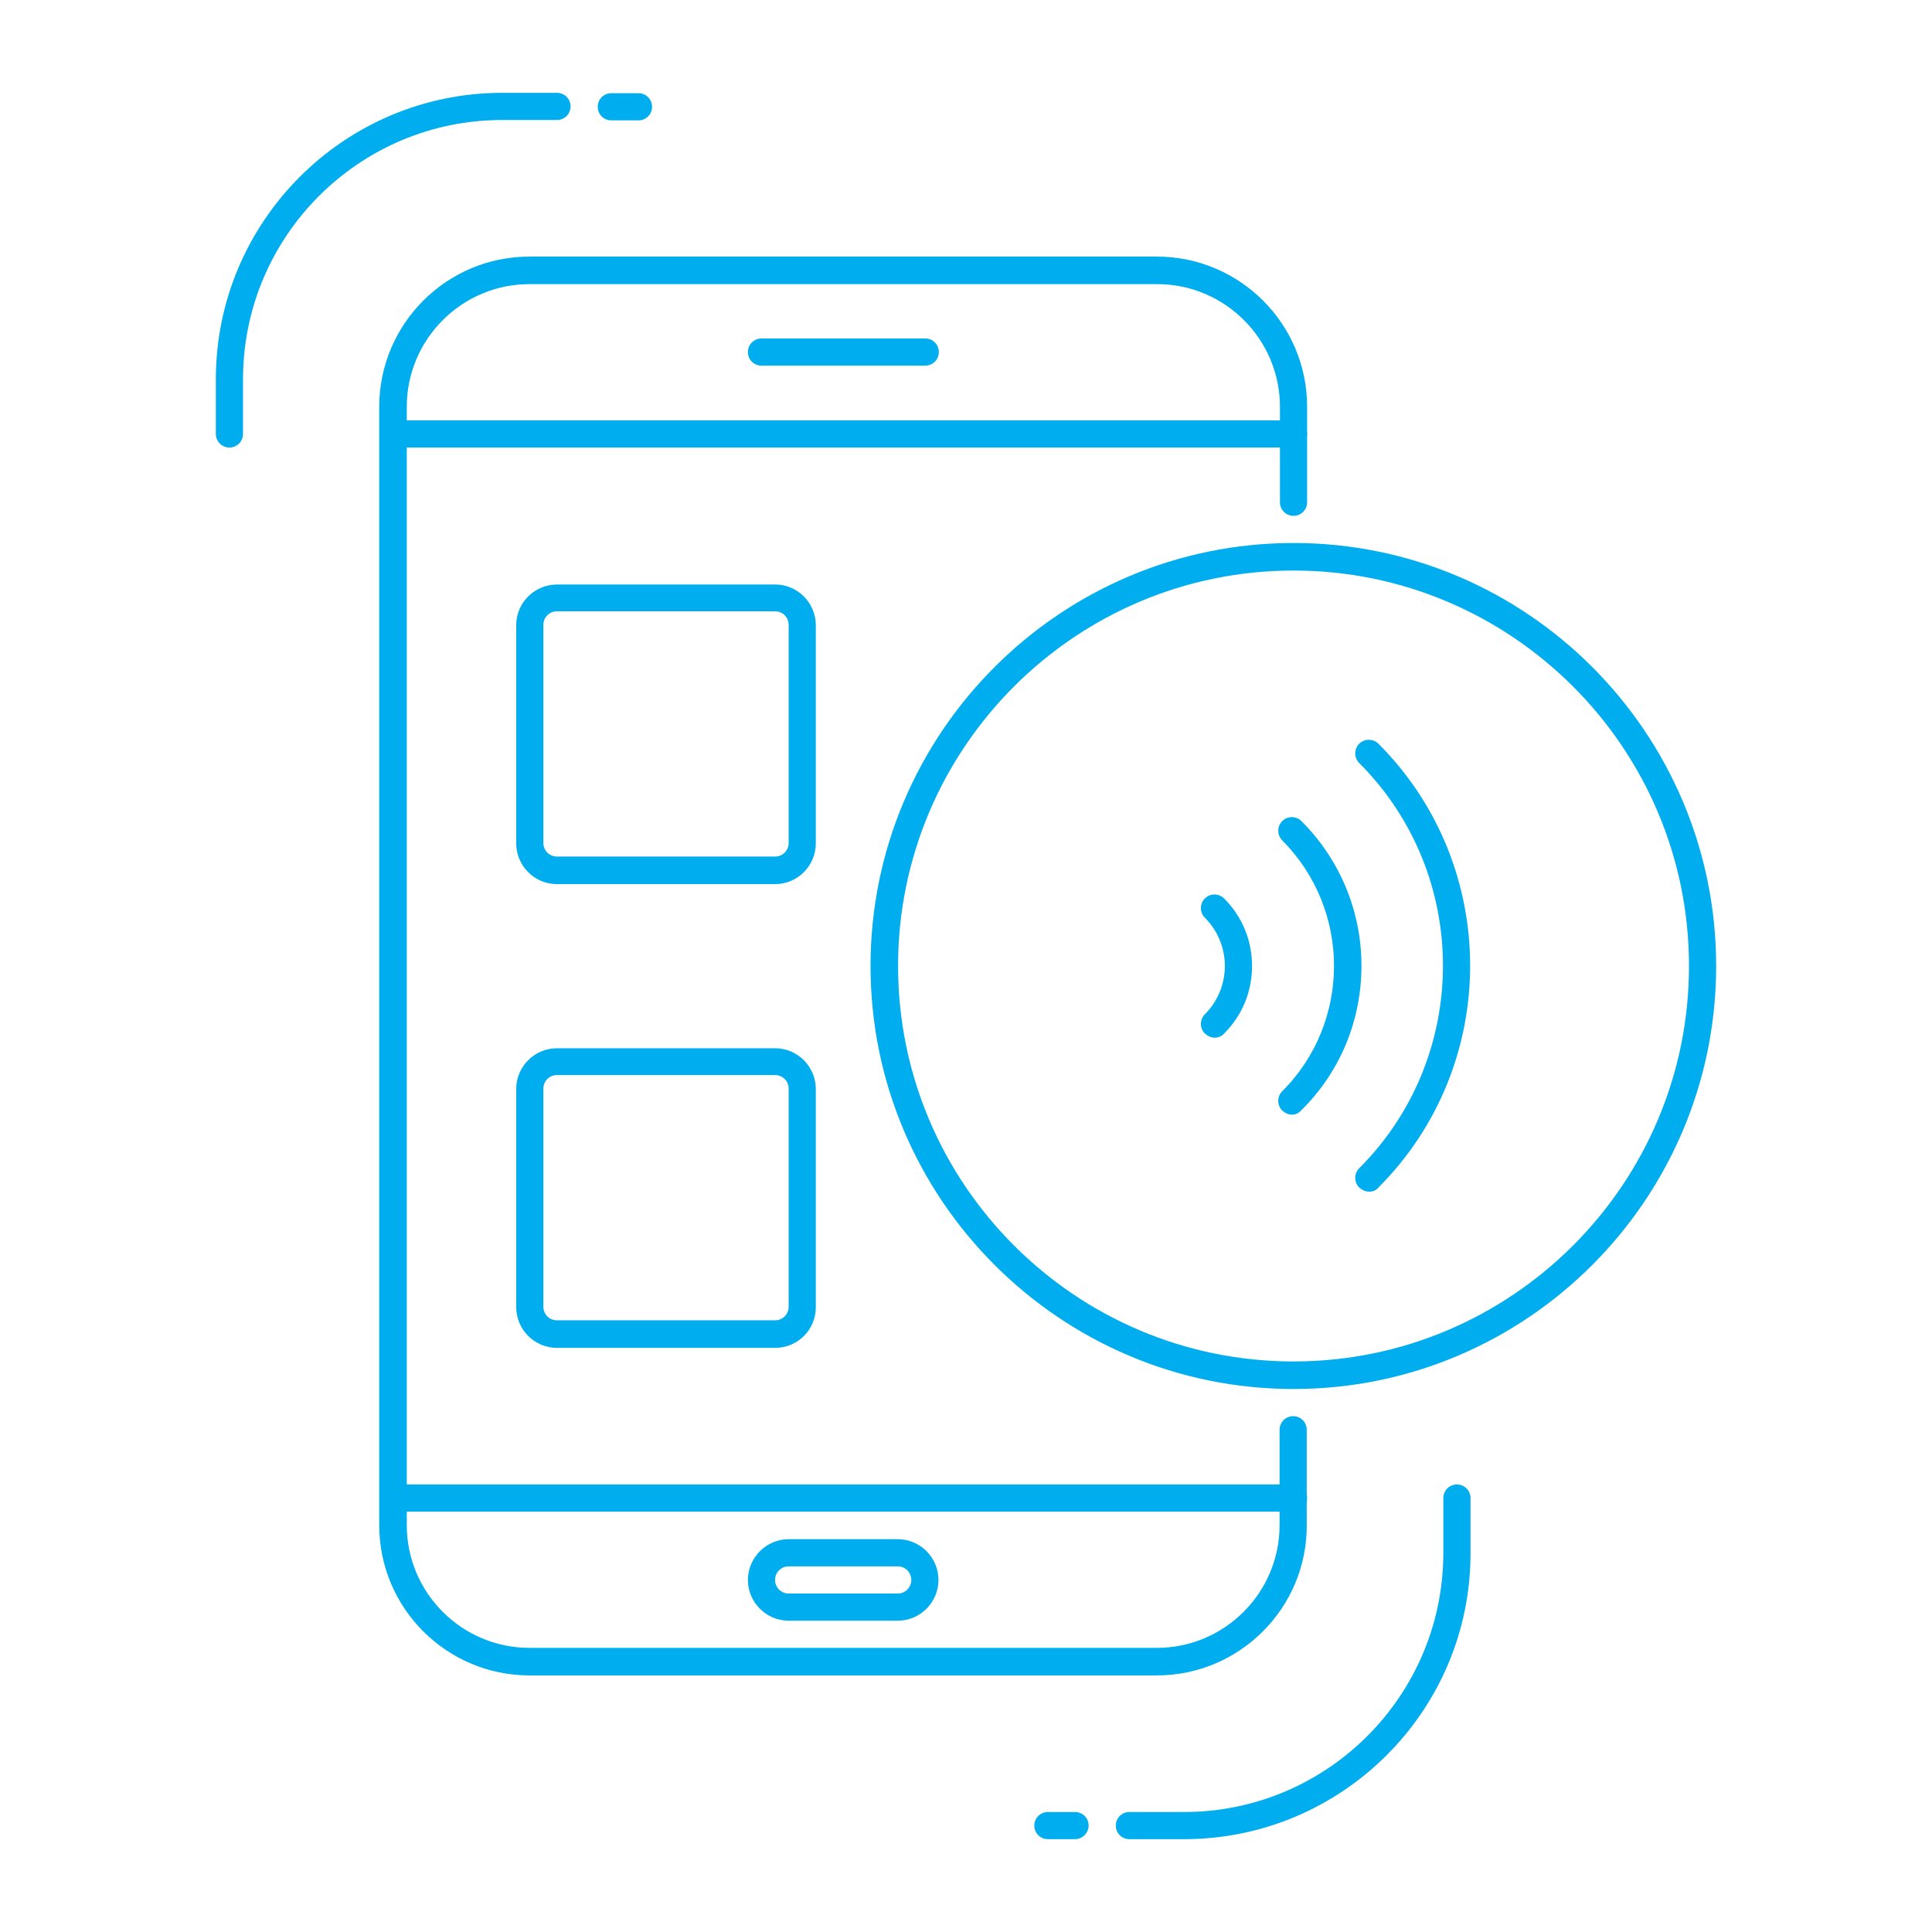 <?xml version="1.0" encoding="utf-8"?>
<!-- Generator: Adobe Illustrator 22.1.0, SVG Export Plug-In . SVG Version: 6.00 Build 0)  -->
<svg version="1.1" id="Layer_1" xmlns="http://www.w3.org/2000/svg" xmlns:xlink="http://www.w3.org/1999/xlink" x="0px" y="0px"
	 viewBox="0 0 512 512" style="enable-background:new 0 0 512 512;" xml:space="preserve">
<style type="text/css">
	.st0{fill:#00AEEF;}
</style>
<g>
	<g>
		<path class="st0" d="M306.6,444H140.3c-21.9,0-39.8-17.8-39.8-39.8V107.8c0-21.9,17.8-39.8,39.8-39.8h166.3
			c21.9,0,39.8,17.8,39.8,39.8v25.3c0,2-1.6,3.6-3.6,3.6s-3.6-1.6-3.6-3.6v-25.3c0-17.9-14.6-32.5-32.5-32.5H140.3
			c-17.9,0-32.5,14.6-32.5,32.5v296.4c0,17.9,14.6,32.5,32.5,32.5h166.3c17.9,0,32.5-14.6,32.5-32.5v-25.3c0-2,1.6-3.6,3.6-3.6
			s3.6,1.6,3.6,3.6v25.3C346.4,426.1,328.5,444,306.6,444z"/>
		<path class="st0" d="M342.8,400.6H104.2c-2,0-3.6-1.6-3.6-3.6s1.6-3.6,3.6-3.6h238.6c2,0,3.6,1.6,3.6,3.6S344.8,400.6,342.8,400.6
			z"/>
		<path class="st0" d="M342.8,118.6H104.2c-2,0-3.6-1.6-3.6-3.6s1.6-3.6,3.6-3.6h238.6c2,0,3.6,1.6,3.6,3.6S344.8,118.6,342.8,118.6
			z"/>
		<path class="st0" d="M245.2,96.9h-43.4c-2,0-3.6-1.6-3.6-3.6s1.6-3.6,3.6-3.6h43.4c2,0,3.6,1.6,3.6,3.6S247.2,96.9,245.2,96.9z"/>
		<path class="st0" d="M237.9,429.5H209c-6,0-10.8-4.9-10.8-10.8s4.9-10.8,10.8-10.8h28.9c6,0,10.8,4.9,10.8,10.8
			S243.9,429.5,237.9,429.5z M209,415.1c-2,0-3.6,1.6-3.6,3.6s1.6,3.6,3.6,3.6h28.9c2,0,3.6-1.6,3.6-3.6s-1.6-3.6-3.6-3.6H209z"/>
		<path class="st0" d="M205.4,234.3h-57.8c-6,0-10.8-4.9-10.8-10.8v-57.8c0-6,4.9-10.8,10.8-10.8h57.8c6,0,10.8,4.9,10.8,10.8v57.8
			C216.2,229.4,211.4,234.3,205.4,234.3z M147.6,162c-2,0-3.6,1.6-3.6,3.6v57.8c0,2,1.6,3.6,3.6,3.6h57.8c2,0,3.6-1.6,3.6-3.6v-57.8
			c0-2-1.6-3.6-3.6-3.6H147.6z"/>
		<path class="st0" d="M205.4,357.2h-57.8c-6,0-10.8-4.9-10.8-10.8v-57.8c0-6,4.9-10.8,10.8-10.8h57.8c6,0,10.8,4.9,10.8,10.8v57.8
			C216.2,352.4,211.4,357.2,205.4,357.2z M147.6,284.9c-2,0-3.6,1.6-3.6,3.6v57.8c0,2,1.6,3.6,3.6,3.6h57.8c2,0,3.6-1.6,3.6-3.6
			v-57.8c0-2-1.6-3.6-3.6-3.6H147.6z"/>
	</g>
	<g>
		<path class="st0" d="M342.8,368.1c-61.8,0-112.1-50.3-112.1-112.1S281,143.9,342.8,143.9s112,50.3,112,112.1
			S404.6,368.1,342.8,368.1z M342.8,151.2C285,151.2,238,198.2,238,256s47,104.8,104.8,104.8s104.8-47,104.8-104.8
			C447.6,198.2,400.6,151.2,342.8,151.2z"/>
		<path class="st0" d="M362.8,315.8c-0.9,0-1.8-0.4-2.6-1.1c-1.4-1.4-1.4-3.7,0-5.1c29.6-29.6,29.6-77.8,0-107.4
			c-1.4-1.4-1.4-3.7,0-5.1s3.7-1.4,5.1,0c32.4,32.4,32.4,85.2,0,117.6C364.7,315.5,363.8,315.8,362.8,315.8z"/>
		<path class="st0" d="M342.4,295.4c-0.9,0-1.8-0.4-2.6-1.1c-1.4-1.4-1.4-3.7,0-5.1c18.3-18.3,18.3-48.1,0-66.5
			c-1.4-1.4-1.4-3.7,0-5.1s3.7-1.4,5.1,0c10.2,10.2,15.9,23.9,15.9,38.3c0,14.5-5.6,28.1-15.9,38.3
			C344.2,295,343.3,295.4,342.4,295.4z"/>
		<path class="st0" d="M321.9,275c-0.9,0-1.8-0.4-2.6-1.1c-1.4-1.4-1.4-3.7,0-5.1c3.4-3.4,5.3-8,5.3-12.8s-1.9-9.4-5.3-12.8
			c-1.4-1.4-1.4-3.7,0-5.1s3.7-1.4,5.1,0c4.8,4.8,7.4,11.1,7.4,17.9s-2.6,13.1-7.4,17.9C323.8,274.6,322.9,275,321.9,275z"/>
	</g>
	<g>
		<path class="st0" d="M60.8,118.6c-2,0-3.6-1.6-3.6-3.6v-14.5c0-41.9,34.1-75.9,75.9-75.9h14.5c2,0,3.6,1.6,3.6,3.6
			s-1.6,3.6-3.6,3.6h-14.5c-37.9,0-68.7,30.8-68.7,68.7V115C64.4,117,62.8,118.6,60.8,118.6z"/>
		<path class="st0" d="M169.2,31.9H162c-2,0-3.6-1.6-3.6-3.6s1.6-3.6,3.6-3.6h7.2c2,0,3.6,1.6,3.6,3.6S171.2,31.9,169.2,31.9z"/>
	</g>
	<g>
		<path class="st0" d="M313.8,487.4h-14.5c-2,0-3.6-1.6-3.6-3.6s1.6-3.6,3.6-3.6h14.5c37.9,0,68.7-30.8,68.7-68.7V397
			c0-2,1.6-3.6,3.6-3.6s3.6,1.6,3.6,3.6v14.5C389.8,453.3,355.7,487.4,313.8,487.4z"/>
		<path class="st0" d="M284.9,487.4h-7.2c-2,0-3.6-1.6-3.6-3.6s1.6-3.6,3.6-3.6h7.2c2,0,3.6,1.6,3.6,3.6
			C288.5,485.7,286.9,487.4,284.9,487.4z"/>
	</g>
</g>
</svg>
